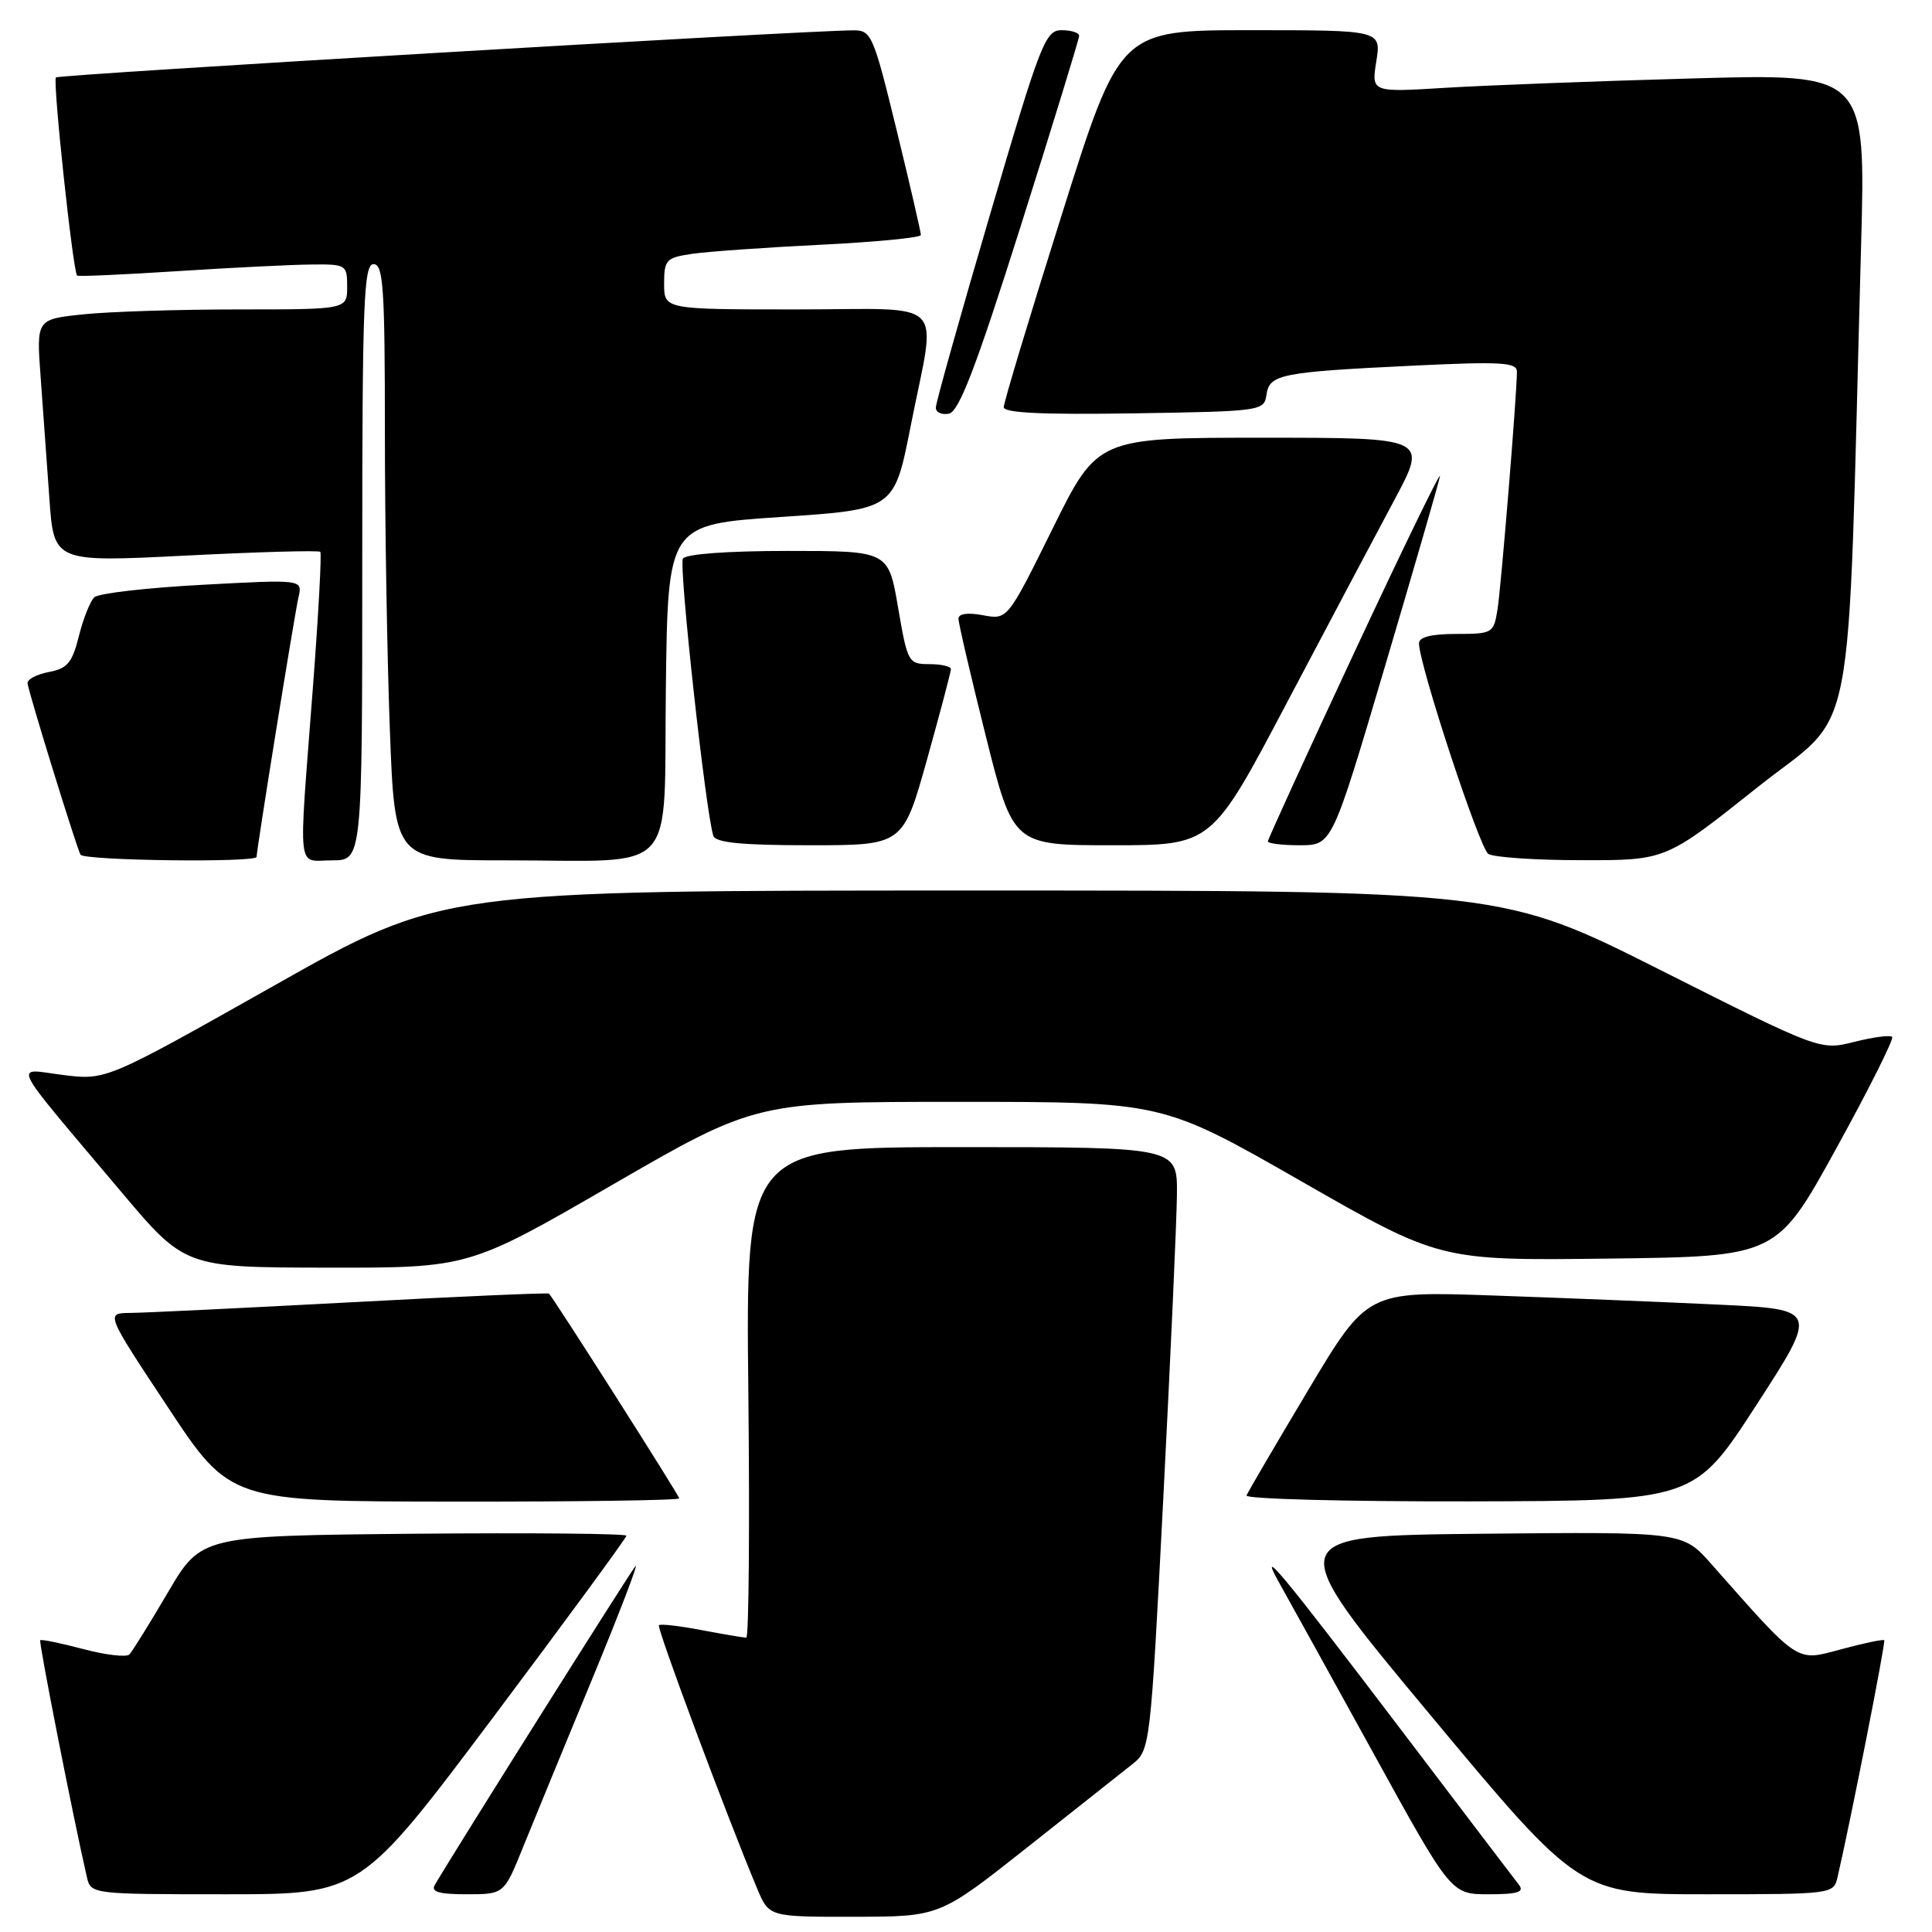 <?xml version="1.0" encoding="UTF-8" standalone="no"?>
<!DOCTYPE svg PUBLIC "-//W3C//DTD SVG 1.1//EN" "http://www.w3.org/Graphics/SVG/1.1/DTD/svg11.dtd" >
<svg xmlns="http://www.w3.org/2000/svg" xmlns:xlink="http://www.w3.org/1999/xlink" version="1.1" viewBox="0 0 256 256">
 <g >
 <path fill="currentColor"
d=" M 136.00 244.88 C 142.32 239.88 148.61 234.91 149.96 233.83 C 152.42 231.88 152.42 231.86 154.16 198.19 C 155.11 179.66 155.92 161.69 155.95 158.25 C 156.00 152.00 156.00 152.00 127.41 152.00 C 98.81 152.00 98.81 152.00 99.16 184.50 C 99.35 202.38 99.22 217.00 98.89 217.00 C 98.55 217.00 95.89 216.55 92.97 216.00 C 90.06 215.44 87.51 215.15 87.31 215.35 C 86.99 215.68 96.26 240.54 100.33 250.25 C 101.90 254.00 101.90 254.00 113.20 253.98 C 124.50 253.97 124.50 253.97 136.00 244.88 Z  M 65.38 227.51 C 75.07 214.59 83.00 203.78 83.00 203.49 C 83.00 203.21 70.32 203.09 54.83 203.23 C 26.66 203.50 26.66 203.50 22.25 211.00 C 19.83 215.12 17.53 218.82 17.15 219.22 C 16.77 219.62 14.01 219.30 11.03 218.51 C 8.04 217.72 5.48 217.19 5.33 217.34 C 5.11 217.55 9.74 241.06 11.52 248.75 C 12.03 250.98 12.20 251.00 29.90 251.00 C 47.75 251.00 47.75 251.00 65.38 227.51 Z  M 69.31 244.75 C 70.70 241.31 74.82 231.31 78.45 222.52 C 82.08 213.73 84.67 206.98 84.20 207.52 C 83.51 208.30 60.47 244.90 57.62 249.75 C 57.07 250.68 58.15 251.00 61.83 251.00 C 66.79 251.00 66.79 251.00 69.31 244.75 Z  M 201.27 249.75 C 200.73 249.06 193.63 239.72 185.49 229.00 C 169.73 208.25 166.42 204.27 169.65 210.00 C 170.74 211.93 176.27 221.94 181.95 232.25 C 192.27 251.00 192.27 251.00 197.26 251.00 C 201.10 251.00 202.02 250.71 201.27 249.75 Z  M 243.48 248.75 C 245.26 241.06 249.89 217.55 249.67 217.34 C 249.52 217.19 246.95 217.73 243.95 218.54 C 237.92 220.16 238.55 220.58 226.74 207.22 C 222.98 202.97 222.98 202.97 196.37 203.23 C 169.75 203.50 169.75 203.50 189.53 227.25 C 209.31 251.00 209.31 251.00 226.14 251.00 C 242.76 251.00 242.97 250.97 243.48 248.75 Z  M 90.00 198.54 C 90.00 198.16 73.41 172.08 72.74 171.41 C 72.61 171.28 60.80 171.79 46.50 172.56 C 32.20 173.32 19.04 173.96 17.25 173.97 C 13.99 174.00 13.99 174.00 22.25 186.47 C 30.50 198.95 30.50 198.95 60.25 198.97 C 76.61 198.99 90.00 198.80 90.00 198.54 Z  M 232.72 186.19 C 240.94 173.50 240.94 173.50 227.72 172.87 C 220.45 172.52 207.00 171.98 197.84 171.66 C 181.18 171.08 181.18 171.08 173.34 184.20 C 169.03 191.42 165.35 197.70 165.17 198.16 C 164.98 198.62 178.26 198.97 194.67 198.94 C 224.50 198.87 224.50 198.87 232.72 186.19 Z  M 81.13 157.00 C 100.15 146.00 100.15 146.00 127.10 146.00 C 154.04 146.00 154.04 146.00 172.42 156.52 C 190.79 167.04 190.79 167.04 213.11 166.77 C 235.43 166.50 235.43 166.50 243.31 152.18 C 247.65 144.31 250.98 137.65 250.72 137.39 C 250.46 137.13 248.21 137.42 245.72 138.05 C 241.19 139.19 241.19 139.19 220.14 128.60 C 199.10 118.00 199.10 118.00 128.86 118.00 C 58.63 118.00 58.63 118.00 36.35 130.58 C 14.07 143.15 14.07 143.15 8.35 142.44 C 1.75 141.61 0.94 139.97 16.00 157.85 C 24.50 167.94 24.50 167.94 43.31 167.97 C 62.12 168.00 62.12 168.00 81.13 157.00 Z  M 34.00 113.54 C 34.00 112.58 39.03 81.38 39.55 79.14 C 40.10 76.77 40.10 76.77 26.80 77.49 C 19.48 77.88 13.05 78.62 12.50 79.14 C 11.95 79.66 11.03 81.97 10.45 84.29 C 9.57 87.82 8.93 88.59 6.45 89.05 C 4.83 89.36 3.57 90.04 3.65 90.56 C 3.89 92.10 10.18 112.44 10.67 113.25 C 11.14 114.04 34.00 114.33 34.00 113.54 Z  M 48.00 74.50 C 48.00 40.06 48.19 35.00 49.50 35.00 C 50.79 35.00 51.00 38.14 51.00 57.25 C 51.00 69.49 51.30 87.26 51.66 96.75 C 52.31 114.00 52.31 114.00 67.03 114.00 C 90.22 114.00 87.92 116.49 88.23 91.13 C 88.50 69.50 88.50 69.50 103.50 68.50 C 118.49 67.50 118.49 67.50 120.66 56.50 C 124.09 39.11 125.93 41.00 105.50 41.00 C 88.00 41.00 88.00 41.00 88.00 37.59 C 88.00 34.41 88.26 34.14 91.75 33.63 C 93.81 33.33 101.46 32.79 108.75 32.43 C 116.04 32.07 122.01 31.49 122.02 31.14 C 122.03 30.79 120.59 24.54 118.81 17.25 C 115.71 4.56 115.47 4.00 113.04 4.02 C 105.78 4.08 7.80 9.87 7.41 10.26 C 6.96 10.71 9.67 36.03 10.22 36.52 C 10.37 36.66 16.35 36.39 23.50 35.93 C 30.65 35.47 38.64 35.07 41.25 35.05 C 45.87 35.00 46.00 35.08 46.00 38.00 C 46.00 41.00 46.00 41.00 31.65 41.00 C 23.75 41.00 14.49 41.29 11.06 41.65 C 4.82 42.30 4.82 42.30 5.38 49.90 C 5.69 54.08 6.21 61.33 6.54 66.00 C 7.13 74.50 7.13 74.50 24.60 73.62 C 34.21 73.13 42.23 72.91 42.44 73.12 C 42.64 73.33 42.19 81.60 41.43 91.50 C 39.54 116.31 39.28 114.00 44.00 114.00 C 48.00 114.00 48.00 114.00 48.00 74.50 Z  M 232.75 104.42 C 246.21 93.68 244.72 101.44 246.60 32.62 C 247.23 9.75 247.23 9.75 224.37 10.39 C 211.79 10.74 197.05 11.30 191.60 11.63 C 181.71 12.24 181.71 12.24 182.37 8.12 C 183.02 4.00 183.02 4.00 165.71 4.00 C 148.39 4.00 148.39 4.00 140.70 28.42 C 136.46 41.85 133.00 53.34 133.00 53.95 C 133.00 54.72 138.19 54.96 150.25 54.77 C 167.13 54.51 167.51 54.45 167.81 52.32 C 168.20 49.59 169.65 49.30 187.25 48.45 C 198.94 47.89 201.00 48.01 201.00 49.25 C 201.00 52.21 198.92 77.61 198.43 80.75 C 197.92 83.91 197.77 84.00 192.95 84.00 C 189.65 84.00 188.01 84.42 188.02 85.25 C 188.08 88.22 196.05 112.41 197.21 113.15 C 197.92 113.60 203.50 113.98 209.61 113.98 C 220.72 114.00 220.72 114.00 232.75 104.42 Z  M 122.83 100.66 C 124.57 94.43 126.00 89.03 126.00 88.66 C 126.00 88.30 124.71 88.00 123.14 88.00 C 120.36 88.00 120.25 87.78 119.00 80.50 C 117.72 73.00 117.72 73.00 104.42 73.00 C 96.43 73.00 90.87 73.41 90.49 74.02 C 89.92 74.95 93.52 107.74 94.52 110.75 C 94.82 111.66 98.30 112.00 107.30 112.00 C 119.65 112.00 119.65 112.00 122.83 100.66 Z  M 170.45 93.25 C 175.89 82.94 182.33 70.79 184.76 66.25 C 189.18 58.00 189.18 58.00 167.31 58.00 C 145.43 58.00 145.43 58.00 139.47 70.06 C 133.50 82.13 133.50 82.13 130.25 81.52 C 128.23 81.14 127.00 81.31 127.00 81.98 C 127.00 82.57 128.63 89.56 130.62 97.52 C 134.25 112.00 134.25 112.00 147.40 112.00 C 160.56 112.00 160.56 112.00 170.45 93.25 Z  M 183.50 88.35 C 187.35 75.35 190.64 63.99 190.80 63.11 C 190.97 62.22 185.91 72.63 179.55 86.24 C 173.20 99.84 168.00 111.21 168.00 111.49 C 168.00 111.77 169.91 112.00 172.25 112.00 C 176.50 111.99 176.50 111.99 183.50 88.35 Z  M 135.24 29.99 C 139.50 16.52 142.99 5.16 142.99 4.75 C 143.00 4.34 141.96 4.00 140.68 4.00 C 138.51 4.00 137.89 5.60 131.18 28.44 C 127.23 41.88 124.00 53.39 124.00 54.01 C 124.00 54.64 124.78 55.00 125.74 54.81 C 127.07 54.55 129.33 48.67 135.24 29.99 Z "/>
</g>
</svg>
